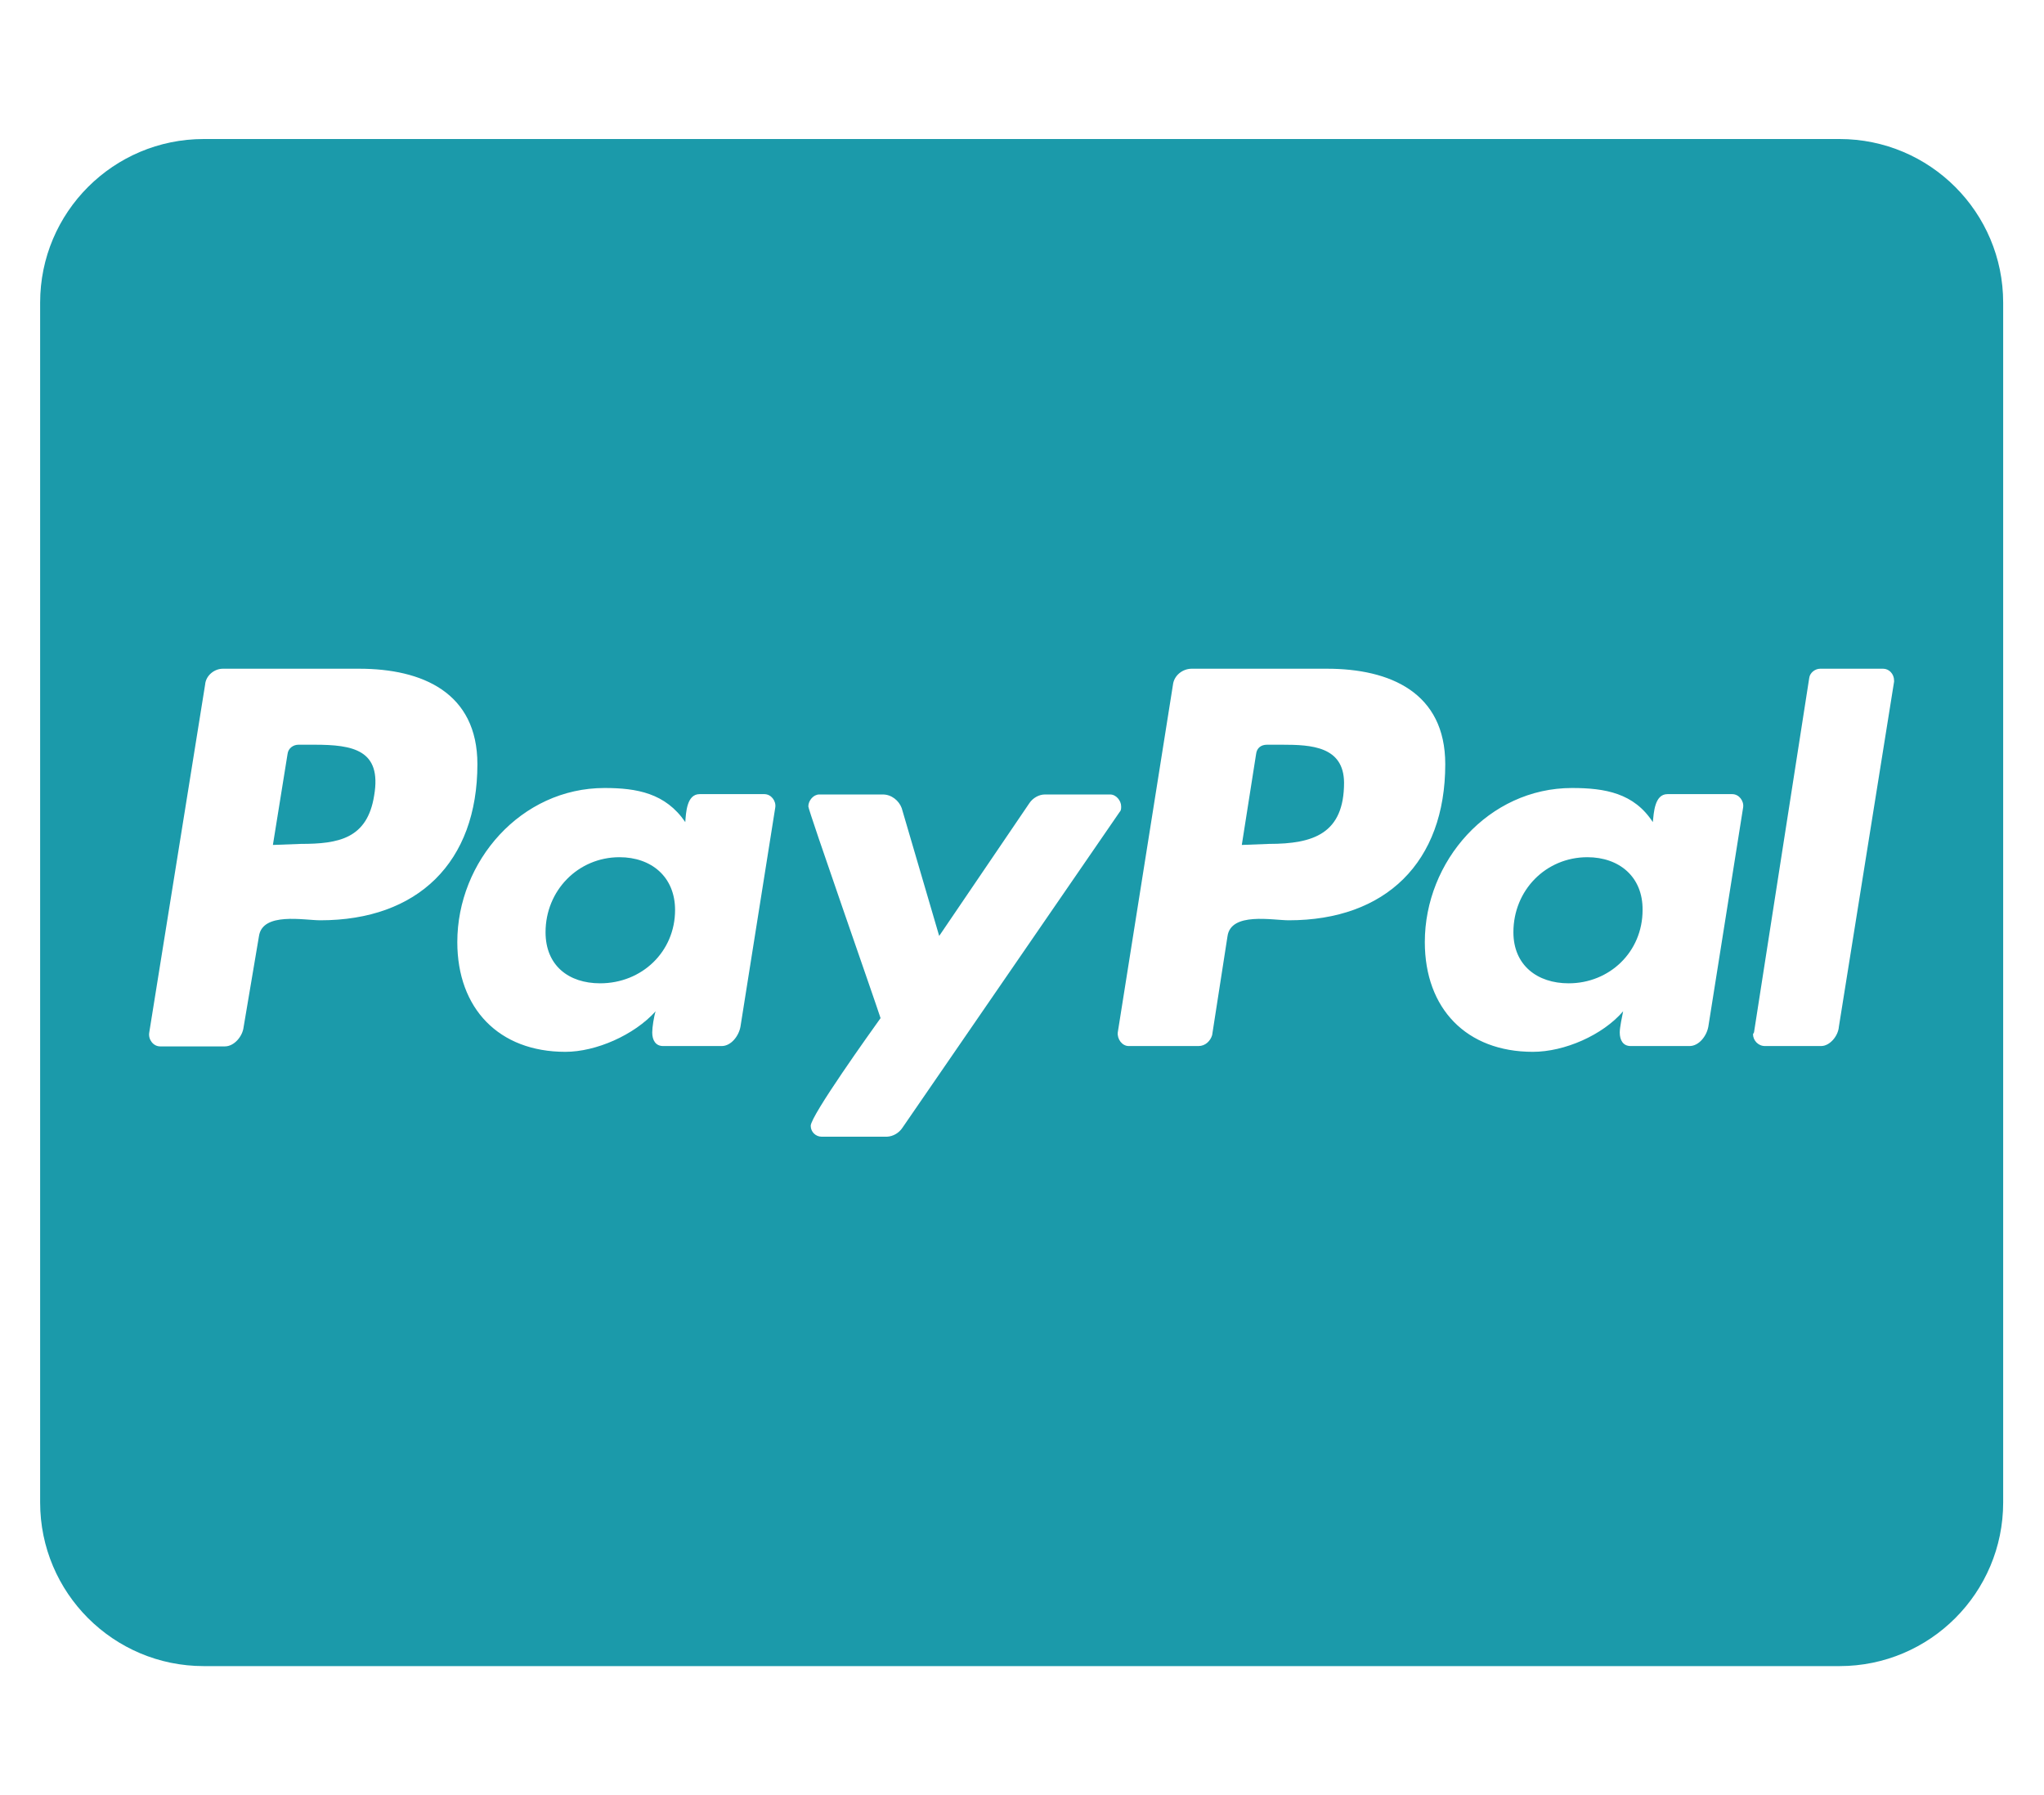 <svg width="41" height="36" viewBox="0 0 41 36" fill="none" xmlns="http://www.w3.org/2000/svg">
<g clip-path="url(#clip0_473_3261)">
<path d="M13.541 18.25C13.541 19.084 12.878 19.72 12.037 19.72C11.408 19.72 10.943 19.365 10.943 18.695C10.943 17.861 11.593 17.191 12.427 17.191C13.062 17.191 13.541 17.581 13.541 18.25ZM6.308 14.935H5.987C5.885 14.935 5.782 15.003 5.768 15.12L5.474 16.945L6.035 16.924C6.787 16.924 7.368 16.822 7.505 15.954C7.662 15.038 7.081 14.935 6.308 14.935ZM25.723 14.935H25.415C25.292 14.935 25.21 15.003 25.196 15.12L24.909 16.945L25.456 16.924C26.345 16.924 26.96 16.719 26.96 15.694C26.953 14.969 26.303 14.935 25.723 14.935ZM40.181 6.069V30.131C40.181 31.943 38.711 33.413 36.899 33.413H4.087C2.275 33.413 0.805 31.943 0.805 30.131V6.069C0.805 4.257 2.275 2.788 4.087 2.788H36.899C38.711 2.788 40.181 4.257 40.181 6.069ZM9.576 15.325C9.576 13.889 8.469 13.411 7.204 13.411H4.47C4.299 13.411 4.128 13.547 4.114 13.732L2.993 20.711C2.972 20.848 3.075 20.985 3.212 20.985H4.511C4.695 20.985 4.866 20.787 4.887 20.595L5.194 18.777C5.263 18.285 6.096 18.456 6.425 18.456C8.38 18.456 9.576 17.294 9.576 15.325ZM15.332 15.926H14.033C13.773 15.926 13.76 16.302 13.746 16.487C13.349 15.906 12.775 15.803 12.126 15.803C10.451 15.803 9.173 17.273 9.173 18.893C9.173 20.226 10.007 21.094 11.34 21.094C11.955 21.094 12.72 20.759 13.151 20.281C13.117 20.383 13.083 20.602 13.083 20.705C13.083 20.862 13.151 20.978 13.302 20.978H14.477C14.662 20.978 14.819 20.78 14.853 20.588L15.551 16.193C15.571 16.063 15.469 15.926 15.332 15.926ZM18.1 22.619L22.455 16.289C22.489 16.254 22.489 16.22 22.489 16.172C22.489 16.056 22.387 15.933 22.27 15.933H20.958C20.842 15.933 20.719 16.002 20.65 16.104L18.839 18.77L18.087 16.206C18.032 16.056 17.882 15.933 17.711 15.933H16.432C16.316 15.933 16.214 16.056 16.214 16.172C16.214 16.254 17.547 20.055 17.663 20.418C17.478 20.677 16.262 22.373 16.262 22.578C16.262 22.701 16.364 22.796 16.48 22.796H17.793C17.916 22.79 18.032 22.721 18.1 22.619ZM28.99 15.325C28.99 13.889 27.883 13.411 26.618 13.411H23.904C23.72 13.411 23.549 13.547 23.528 13.732L22.421 20.705C22.407 20.841 22.51 20.978 22.64 20.978H24.041C24.178 20.978 24.28 20.875 24.314 20.759L24.622 18.777C24.69 18.285 25.524 18.456 25.852 18.456C27.794 18.456 28.99 17.294 28.99 15.325ZM34.746 15.926H33.447C33.187 15.926 33.174 16.302 33.153 16.487C32.777 15.906 32.196 15.803 31.533 15.803C29.858 15.803 28.58 17.273 28.58 18.893C28.58 20.226 29.414 21.094 30.747 21.094C31.383 21.094 32.148 20.759 32.558 20.281C32.538 20.383 32.49 20.602 32.49 20.705C32.49 20.862 32.558 20.978 32.709 20.978H33.891C34.076 20.978 34.233 20.78 34.267 20.588L34.965 16.193C34.985 16.063 34.883 15.926 34.746 15.926ZM37.993 13.65C37.993 13.513 37.89 13.411 37.774 13.411H36.51C36.407 13.411 36.304 13.493 36.291 13.595L35.183 20.705L35.163 20.739C35.163 20.862 35.265 20.978 35.402 20.978H36.53C36.701 20.978 36.872 20.78 36.886 20.588L37.993 13.67V13.65ZM31.841 17.191C31.007 17.191 30.357 17.854 30.357 18.695C30.357 19.358 30.836 19.72 31.465 19.72C32.285 19.72 32.948 19.091 32.948 18.25C32.955 17.581 32.476 17.191 31.841 17.191Z" fill="#1B9AAA"/>
</g>
<defs>
<clipPath id="clip0_473_3261">
<rect width="39.382" height="35" fill="white" transform="translate(0.802 0.6)"/>
</clipPath>
</defs>
</svg>
